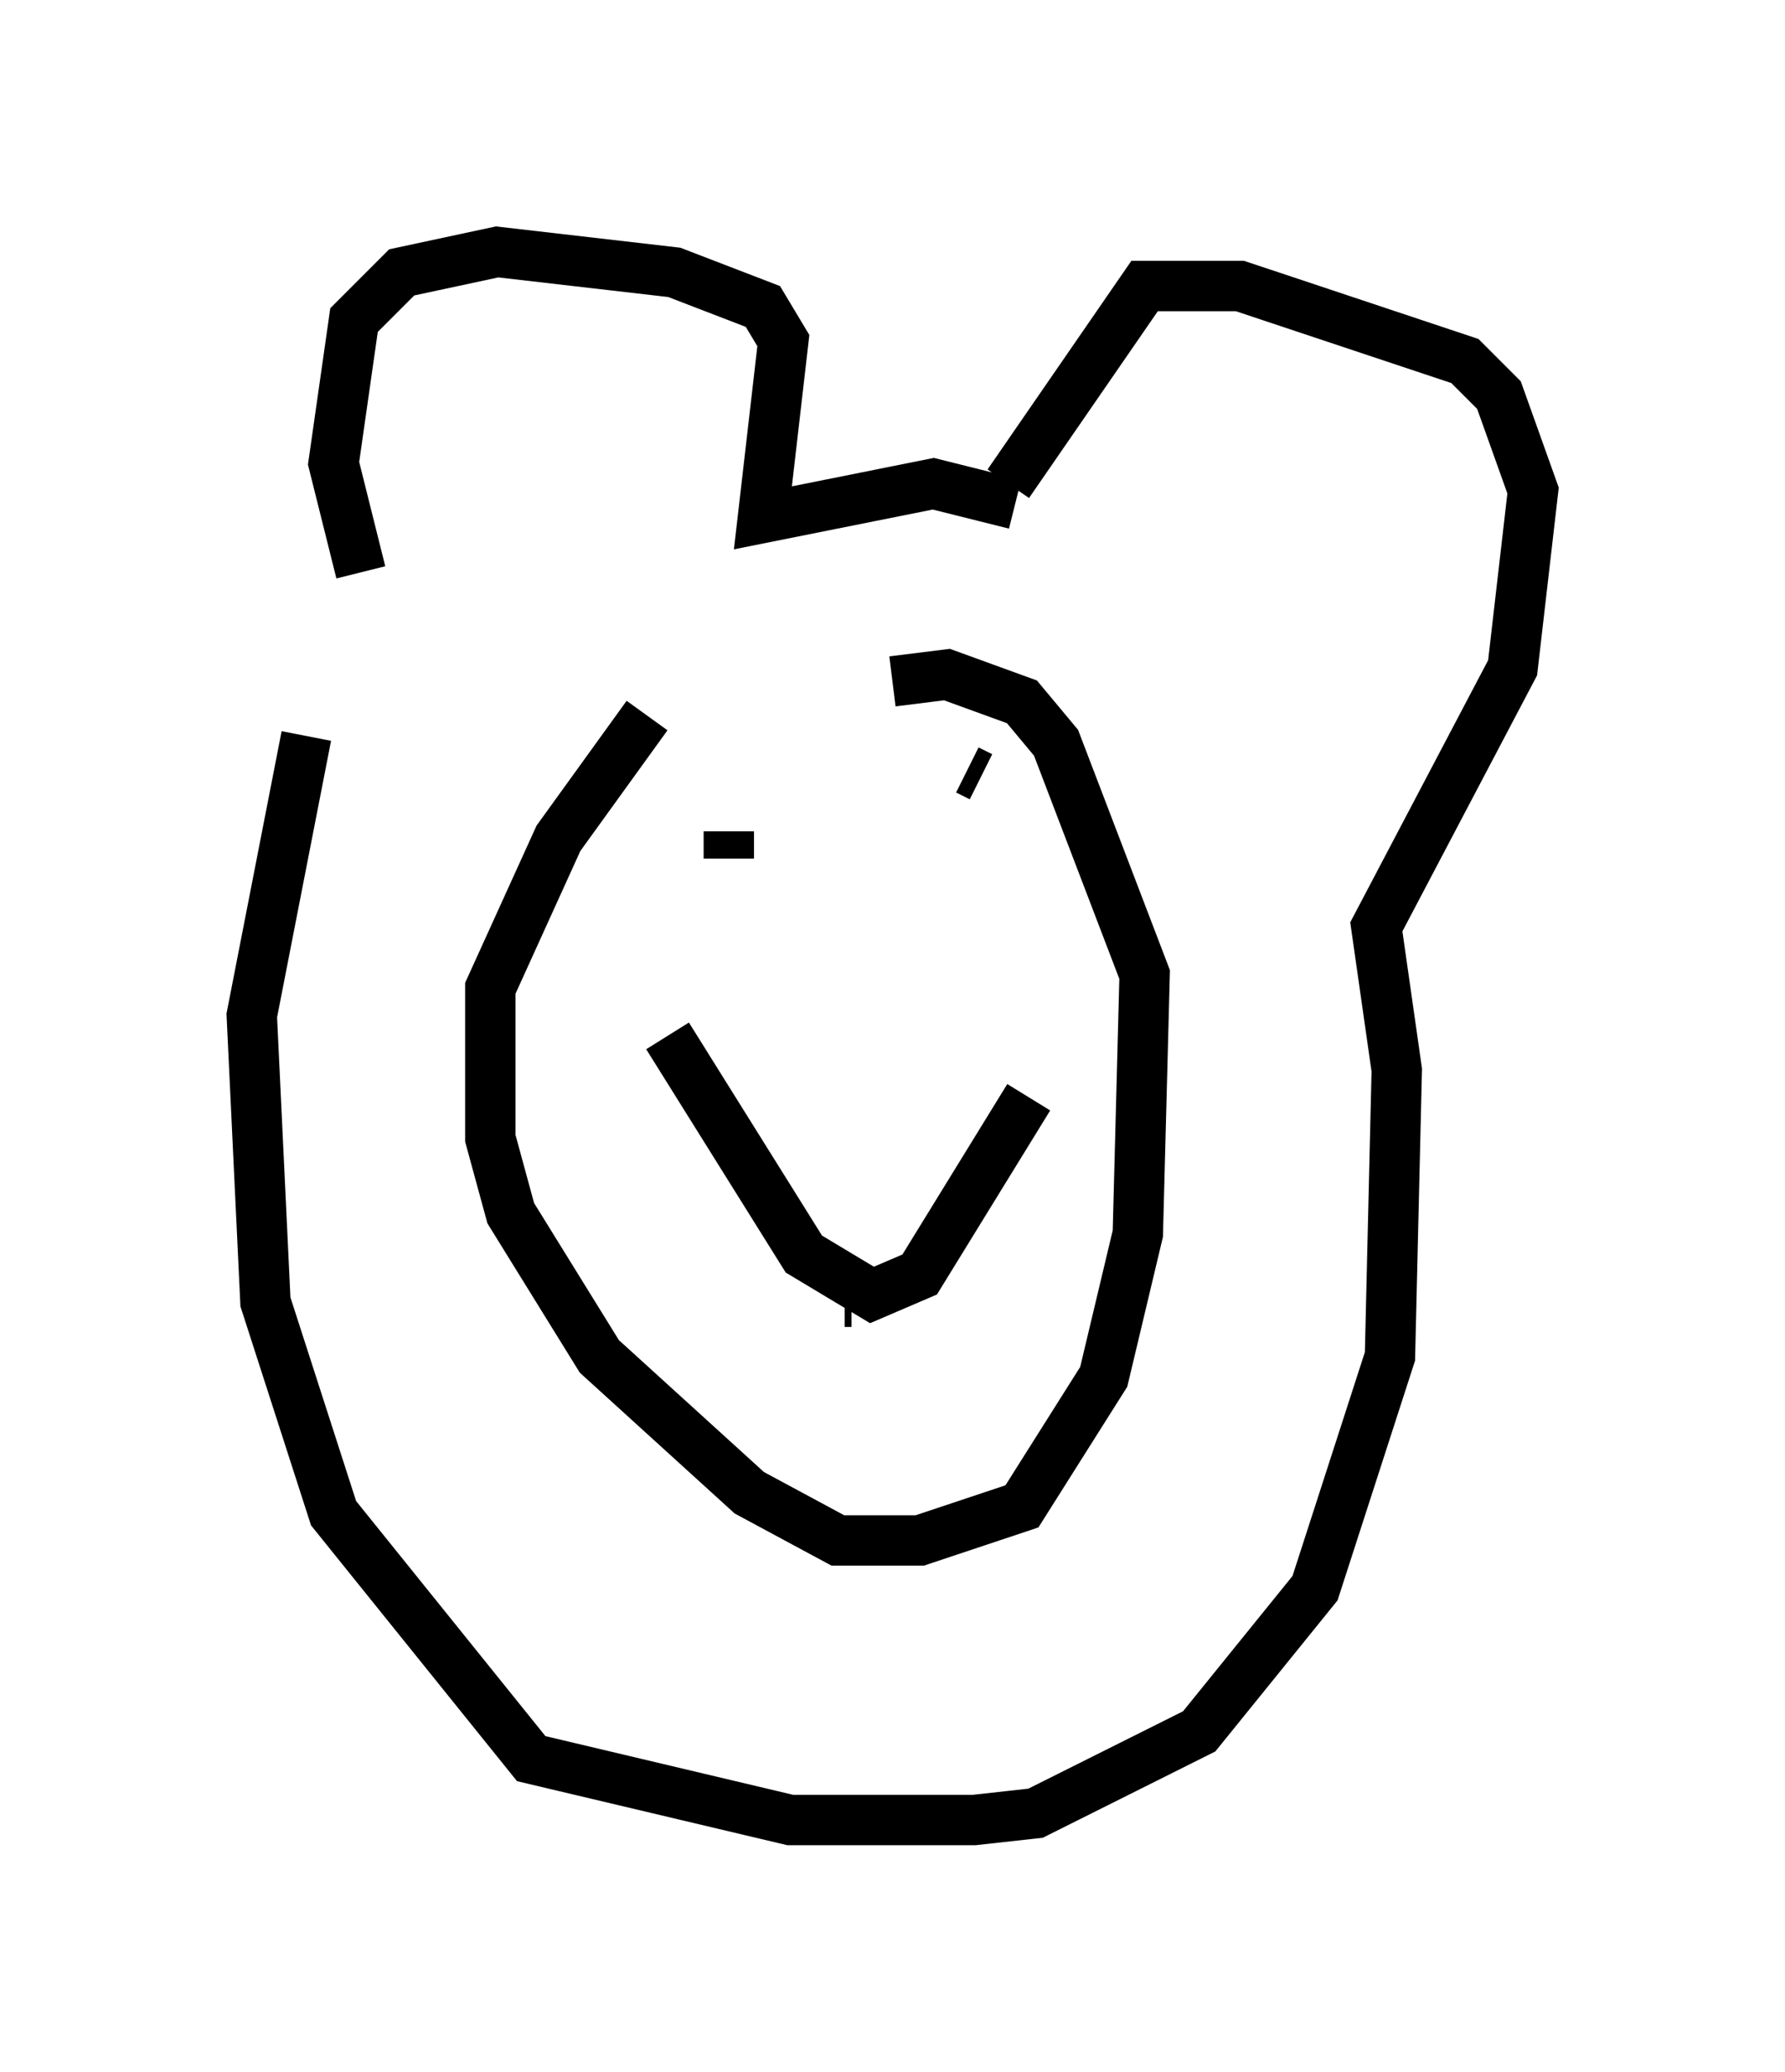<?xml version="1.0" encoding="utf-8" ?>
<svg baseProfile="full" height="41.123" version="1.1" width="35.44" xmlns="http://www.w3.org/2000/svg" xmlns:ev="http://www.w3.org/2001/xml-events" xmlns:xlink="http://www.w3.org/1999/xlink"><defs /><rect fill="white" height="41.123" width="35.44" x="0" y="0" /><path d="M7.165, 11.631 m-1.083, 2.977 l-1.083, 5.548 0.271, 5.683 l1.353, 4.195 3.924, 4.871 l5.142, 1.218 3.654, 0.0 l1.218, -0.135 3.248, -1.624 l2.3, -2.842 1.488, -4.601 l0.135, -5.683 -0.406, -2.842 l2.706, -5.142 0.406, -3.518 l-0.677, -1.894 -0.677, -0.677 l-4.465, -1.488 -1.894, 0.0 l-2.706, 3.924 m-12.855, 1.759 l-0.541, -2.165 0.406, -2.842 l0.947, -0.947 1.894, -0.406 l3.518, 0.406 1.759, 0.677 l0.406, 0.677 -0.406, 3.518 l3.383, -0.677 1.624, 0.406 m-7.307, 4.195 l-1.759, 2.436 -1.353, 2.977 l0.0, 2.977 0.406, 1.488 l1.759, 2.842 2.977, 2.706 l1.759, 0.947 1.624, 0.0 l2.03, -0.677 1.624, -2.571 l0.677, -2.842 0.135, -5.142 l-1.759, -4.601 -0.677, -0.812 l-1.488, -0.541 -1.083, 0.135 m-4.465, 7.036 l2.706, 4.33 1.353, 0.812 l0.947, -0.406 2.165, -3.518 m-3.654, 4.059 l0.135, 0.0 m-2.436, -8.796 l0.0, -0.541 m5.007, -1.083 l-0.271, -0.135 m-2.571, 5.683 " fill="none" stroke="black" stroke-width="1" /></svg>